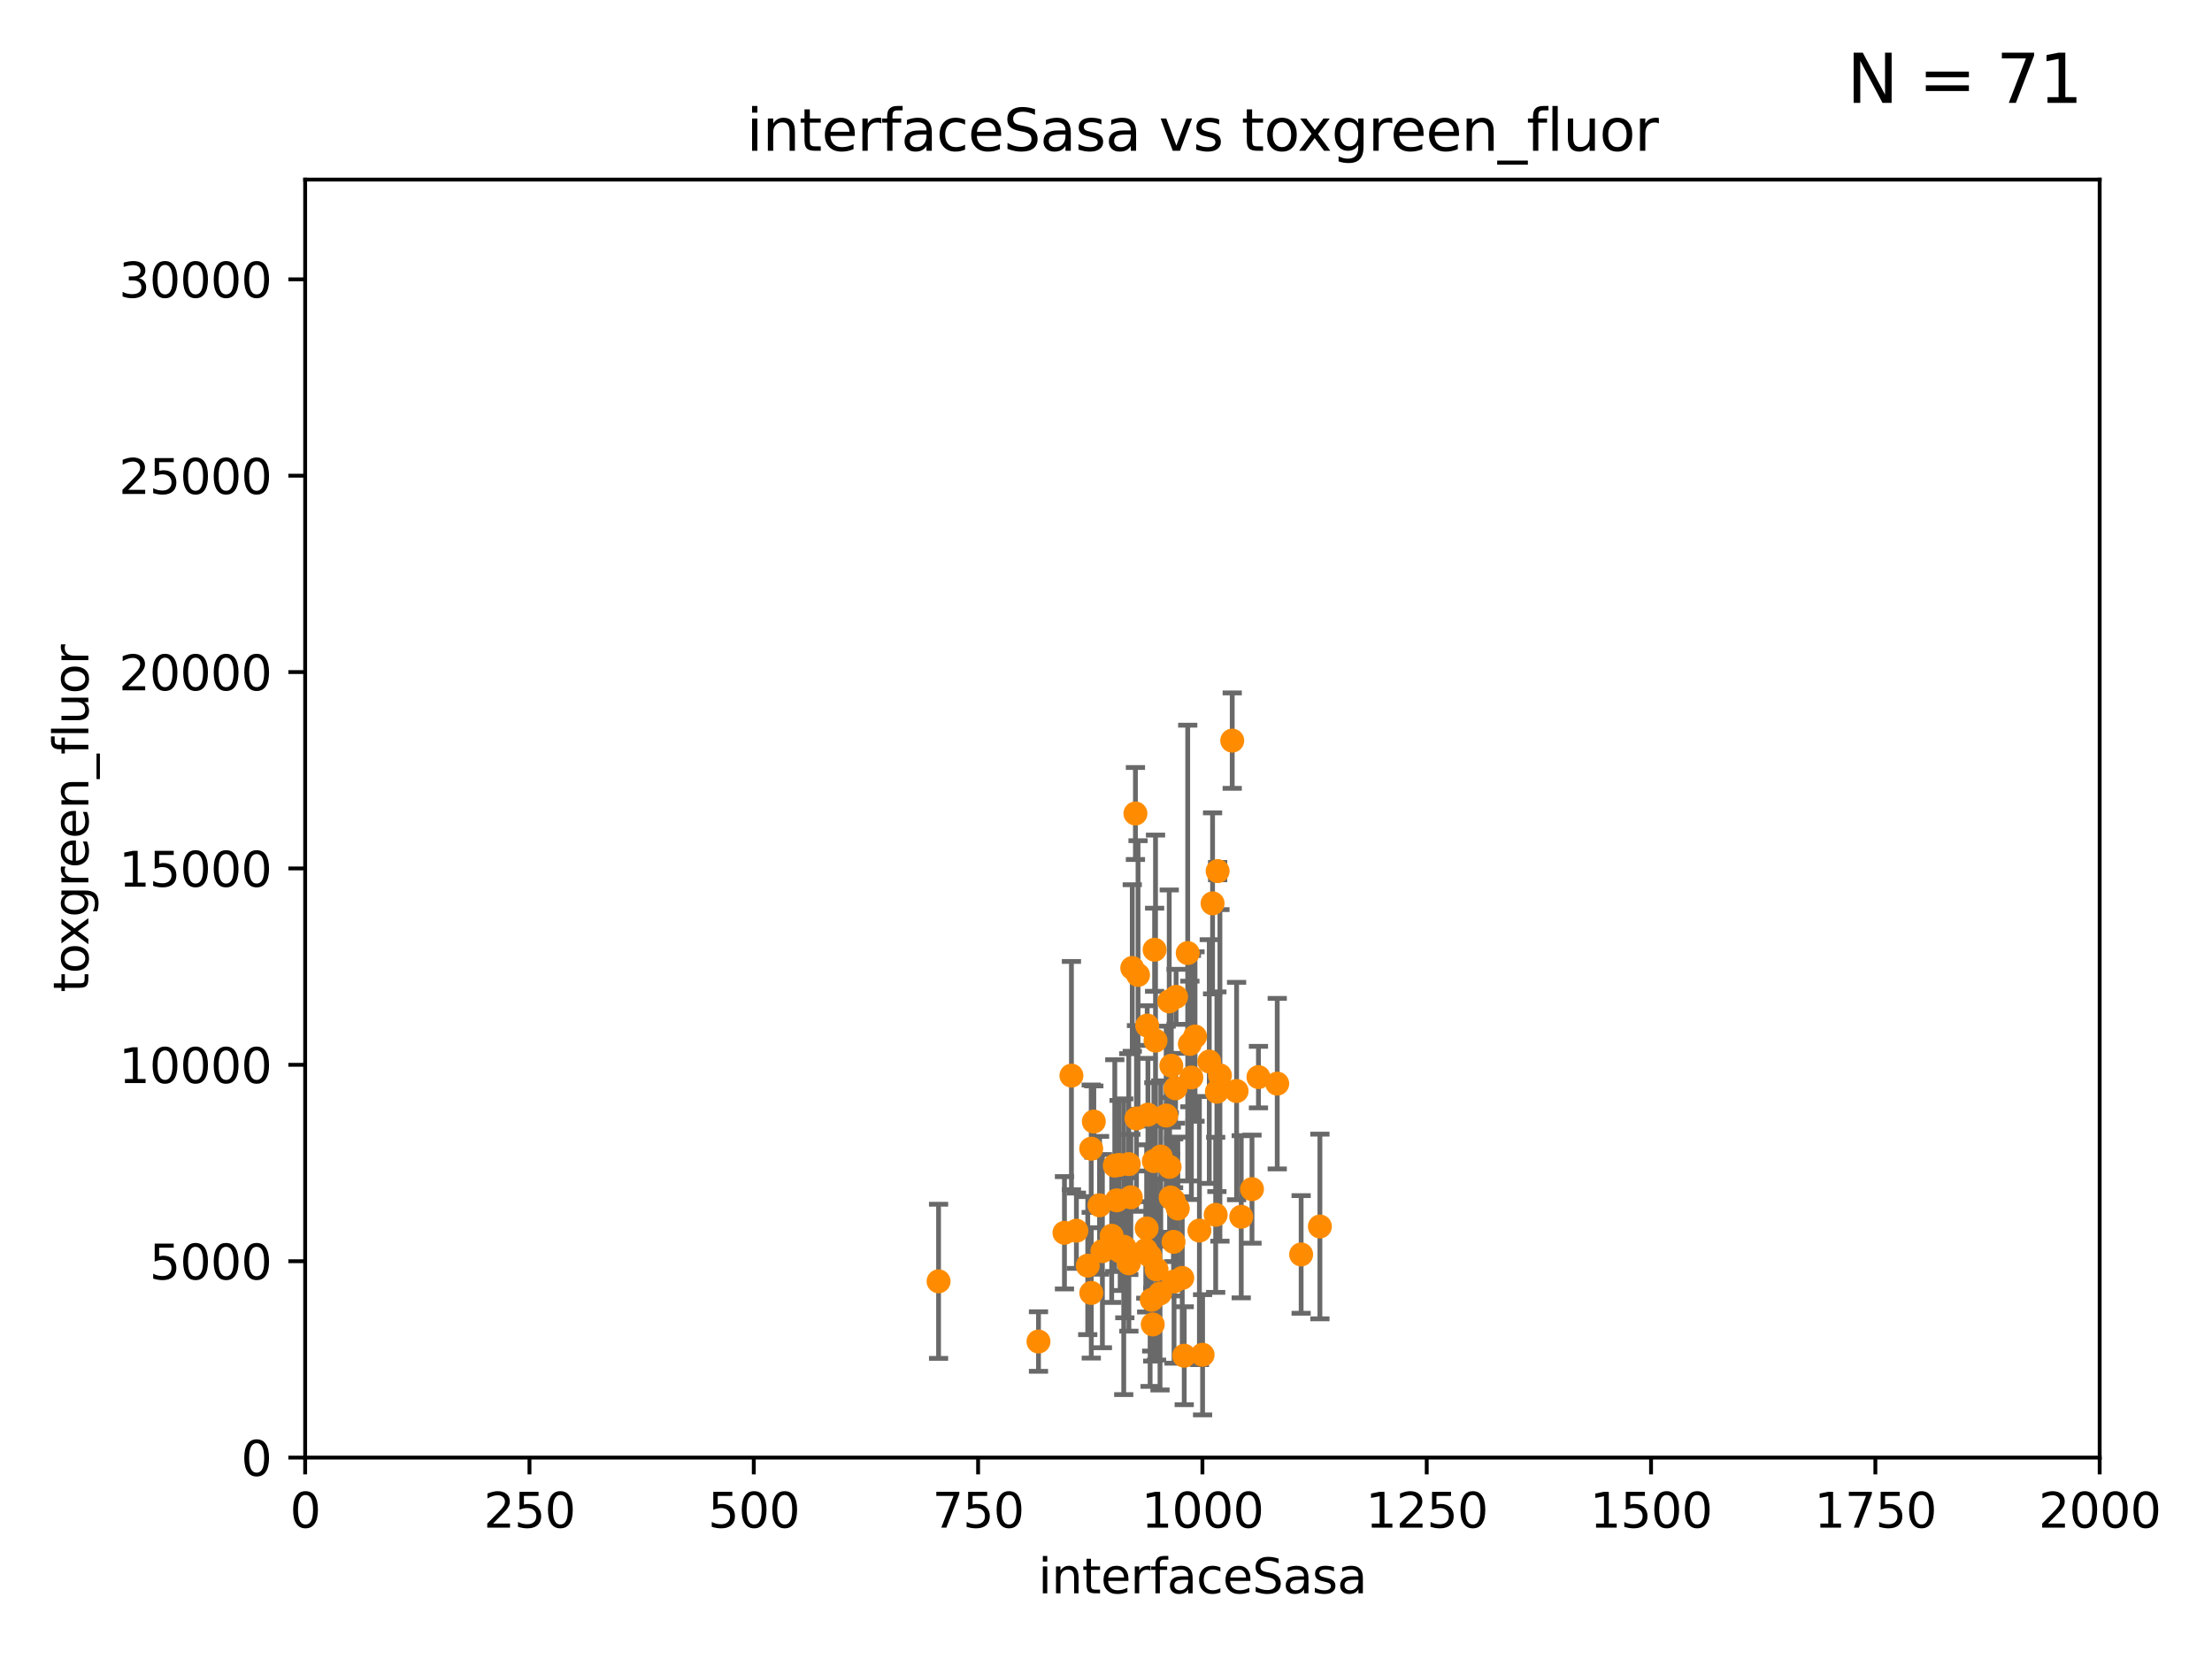 <?xml version="1.0" encoding="utf-8" standalone="no"?>
<!DOCTYPE svg PUBLIC "-//W3C//DTD SVG 1.1//EN"
  "http://www.w3.org/Graphics/SVG/1.1/DTD/svg11.dtd">
<svg xmlns:xlink="http://www.w3.org/1999/xlink" width="460.8pt" height="345.6pt" viewBox="0 0 460.8 345.6" xmlns="http://www.w3.org/2000/svg" version="1.1">
 <defs>
  <style type="text/css">*{stroke-linejoin: round; stroke-linecap: butt}</style>
 </defs>
 <g id="figure_1">
  <g id="patch_1">
   <path d="M 0 345.6 
L 460.8 345.6 
L 460.8 0 
L 0 0 
z
" style="fill: #ffffff"/>
  </g>
  <g id="axes_1">
   <g id="patch_2">
    <path d="M 63.571 303.64 
L 437.4 303.64 
L 437.4 37.411 
L 63.571 37.411 
z
" style="fill: #ffffff"/>
   </g>
   <g id="PathCollection_1">
    <defs>
     <path id="m54e2aa2552" d="M 0 1.118 
C 0.297 1.118 0.581 1 0.791 0.791 
C 1 0.581 1.118 0.297 1.118 0 
C 1.118 -0.297 1 -0.581 0.791 -0.791 
C 0.581 -1 0.297 -1.118 0 -1.118 
C -0.297 -1.118 -0.581 -1 -0.791 -0.791 
C -1 -0.581 -1.118 -0.297 -1.118 0 
C -1.118 0.297 -1 0.581 -0.791 0.791 
C -0.581 1 -0.297 1.118 0 1.118 
z
" style="stroke: #ff8c00"/>
    </defs>
    <g clip-path="url(#p22367415df)">
     <use xlink:href="#m54e2aa2552" x="251.914" y="221.138" style="fill: #ff8c00; stroke: #ff8c00"/>
     <use xlink:href="#m54e2aa2552" x="252.601" y="188.186" style="fill: #ff8c00; stroke: #ff8c00"/>
     <use xlink:href="#m54e2aa2552" x="266.071" y="225.744" style="fill: #ff8c00; stroke: #ff8c00"/>
     <use xlink:href="#m54e2aa2552" x="243.863" y="249.453" style="fill: #ff8c00; stroke: #ff8c00"/>
     <use xlink:href="#m54e2aa2552" x="262.158" y="224.378" style="fill: #ff8c00; stroke: #ff8c00"/>
     <use xlink:href="#m54e2aa2552" x="256.695" y="154.285" style="fill: #ff8c00; stroke: #ff8c00"/>
     <use xlink:href="#m54e2aa2552" x="260.813" y="247.719" style="fill: #ff8c00; stroke: #ff8c00"/>
     <use xlink:href="#m54e2aa2552" x="250.521" y="282.224" style="fill: #ff8c00; stroke: #ff8c00"/>
     <use xlink:href="#m54e2aa2552" x="245.359" y="251.762" style="fill: #ff8c00; stroke: #ff8c00"/>
     <use xlink:href="#m54e2aa2552" x="253.502" y="227.428" style="fill: #ff8c00; stroke: #ff8c00"/>
     <use xlink:href="#m54e2aa2552" x="244.998" y="207.658" style="fill: #ff8c00; stroke: #ff8c00"/>
     <use xlink:href="#m54e2aa2552" x="257.603" y="227.279" style="fill: #ff8c00; stroke: #ff8c00"/>
     <use xlink:href="#m54e2aa2552" x="240.527" y="197.85" style="fill: #ff8c00; stroke: #ff8c00"/>
     <use xlink:href="#m54e2aa2552" x="239.927" y="270.774" style="fill: #ff8c00; stroke: #ff8c00"/>
     <use xlink:href="#m54e2aa2552" x="253.248" y="253.07" style="fill: #ff8c00; stroke: #ff8c00"/>
     <use xlink:href="#m54e2aa2552" x="274.96" y="255.496" style="fill: #ff8c00; stroke: #ff8c00"/>
     <use xlink:href="#m54e2aa2552" x="240.927" y="264.447" style="fill: #ff8c00; stroke: #ff8c00"/>
     <use xlink:href="#m54e2aa2552" x="231.587" y="257.429" style="fill: #ff8c00; stroke: #ff8c00"/>
     <use xlink:href="#m54e2aa2552" x="249.859" y="256.349" style="fill: #ff8c00; stroke: #ff8c00"/>
     <use xlink:href="#m54e2aa2552" x="254.132" y="224.02" style="fill: #ff8c00; stroke: #ff8c00"/>
     <use xlink:href="#m54e2aa2552" x="243.574" y="208.608" style="fill: #ff8c00; stroke: #ff8c00"/>
     <use xlink:href="#m54e2aa2552" x="235.144" y="242.503" style="fill: #ff8c00; stroke: #ff8c00"/>
     <use xlink:href="#m54e2aa2552" x="239.134" y="232.206" style="fill: #ff8c00; stroke: #ff8c00"/>
     <use xlink:href="#m54e2aa2552" x="241.811" y="240.932" style="fill: #ff8c00; stroke: #ff8c00"/>
     <use xlink:href="#m54e2aa2552" x="227.318" y="239.292" style="fill: #ff8c00; stroke: #ff8c00"/>
     <use xlink:href="#m54e2aa2552" x="271.05" y="261.324" style="fill: #ff8c00; stroke: #ff8c00"/>
     <use xlink:href="#m54e2aa2552" x="253.656" y="181.469" style="fill: #ff8c00; stroke: #ff8c00"/>
     <use xlink:href="#m54e2aa2552" x="235.873" y="201.654" style="fill: #ff8c00; stroke: #ff8c00"/>
     <use xlink:href="#m54e2aa2552" x="238.869" y="255.899" style="fill: #ff8c00; stroke: #ff8c00"/>
     <use xlink:href="#m54e2aa2552" x="244.007" y="222.009" style="fill: #ff8c00; stroke: #ff8c00"/>
     <use xlink:href="#m54e2aa2552" x="232.23" y="242.817" style="fill: #ff8c00; stroke: #ff8c00"/>
     <use xlink:href="#m54e2aa2552" x="244.574" y="266.957" style="fill: #ff8c00; stroke: #ff8c00"/>
     <use xlink:href="#m54e2aa2552" x="235.166" y="263.17" style="fill: #ff8c00; stroke: #ff8c00"/>
     <use xlink:href="#m54e2aa2552" x="236.531" y="169.467" style="fill: #ff8c00; stroke: #ff8c00"/>
     <use xlink:href="#m54e2aa2552" x="243.641" y="243.083" style="fill: #ff8c00; stroke: #ff8c00"/>
     <use xlink:href="#m54e2aa2552" x="244.497" y="250.039" style="fill: #ff8c00; stroke: #ff8c00"/>
     <use xlink:href="#m54e2aa2552" x="240.368" y="241.878" style="fill: #ff8c00; stroke: #ff8c00"/>
     <use xlink:href="#m54e2aa2552" x="247.424" y="198.54" style="fill: #ff8c00; stroke: #ff8c00"/>
     <use xlink:href="#m54e2aa2552" x="224.234" y="256.379" style="fill: #ff8c00; stroke: #ff8c00"/>
     <use xlink:href="#m54e2aa2552" x="244.474" y="258.699" style="fill: #ff8c00; stroke: #ff8c00"/>
     <use xlink:href="#m54e2aa2552" x="248.944" y="215.925" style="fill: #ff8c00; stroke: #ff8c00"/>
     <use xlink:href="#m54e2aa2552" x="229.65" y="260.633" style="fill: #ff8c00; stroke: #ff8c00"/>
     <use xlink:href="#m54e2aa2552" x="244.889" y="226.707" style="fill: #ff8c00; stroke: #ff8c00"/>
     <use xlink:href="#m54e2aa2552" x="238.983" y="213.64" style="fill: #ff8c00; stroke: #ff8c00"/>
     <use xlink:href="#m54e2aa2552" x="233.351" y="260.67" style="fill: #ff8c00; stroke: #ff8c00"/>
     <use xlink:href="#m54e2aa2552" x="246.695" y="282.418" style="fill: #ff8c00; stroke: #ff8c00"/>
     <use xlink:href="#m54e2aa2552" x="216.336" y="279.466" style="fill: #ff8c00; stroke: #ff8c00"/>
     <use xlink:href="#m54e2aa2552" x="223.2" y="224.068" style="fill: #ff8c00; stroke: #ff8c00"/>
     <use xlink:href="#m54e2aa2552" x="234.095" y="259.72" style="fill: #ff8c00; stroke: #ff8c00"/>
     <use xlink:href="#m54e2aa2552" x="247.873" y="217.475" style="fill: #ff8c00; stroke: #ff8c00"/>
     <use xlink:href="#m54e2aa2552" x="242.938" y="232.391" style="fill: #ff8c00; stroke: #ff8c00"/>
     <use xlink:href="#m54e2aa2552" x="221.748" y="256.811" style="fill: #ff8c00; stroke: #ff8c00"/>
     <use xlink:href="#m54e2aa2552" x="241.652" y="269.465" style="fill: #ff8c00; stroke: #ff8c00"/>
     <use xlink:href="#m54e2aa2552" x="233.125" y="242.674" style="fill: #ff8c00; stroke: #ff8c00"/>
     <use xlink:href="#m54e2aa2552" x="227.334" y="269.336" style="fill: #ff8c00; stroke: #ff8c00"/>
     <use xlink:href="#m54e2aa2552" x="229.054" y="251.088" style="fill: #ff8c00; stroke: #ff8c00"/>
     <use xlink:href="#m54e2aa2552" x="234.323" y="259.928" style="fill: #ff8c00; stroke: #ff8c00"/>
     <use xlink:href="#m54e2aa2552" x="195.522" y="266.92" style="fill: #ff8c00; stroke: #ff8c00"/>
     <use xlink:href="#m54e2aa2552" x="227.863" y="233.638" style="fill: #ff8c00; stroke: #ff8c00"/>
     <use xlink:href="#m54e2aa2552" x="236.749" y="232.994" style="fill: #ff8c00; stroke: #ff8c00"/>
     <use xlink:href="#m54e2aa2552" x="226.596" y="263.655" style="fill: #ff8c00; stroke: #ff8c00"/>
     <use xlink:href="#m54e2aa2552" x="246.284" y="266.214" style="fill: #ff8c00; stroke: #ff8c00"/>
     <use xlink:href="#m54e2aa2552" x="232.654" y="250.045" style="fill: #ff8c00; stroke: #ff8c00"/>
     <use xlink:href="#m54e2aa2552" x="238.688" y="260.382" style="fill: #ff8c00; stroke: #ff8c00"/>
     <use xlink:href="#m54e2aa2552" x="248.188" y="224.462" style="fill: #ff8c00; stroke: #ff8c00"/>
     <use xlink:href="#m54e2aa2552" x="258.573" y="253.475" style="fill: #ff8c00; stroke: #ff8c00"/>
     <use xlink:href="#m54e2aa2552" x="240.138" y="275.905" style="fill: #ff8c00; stroke: #ff8c00"/>
     <use xlink:href="#m54e2aa2552" x="240.716" y="216.774" style="fill: #ff8c00; stroke: #ff8c00"/>
     <use xlink:href="#m54e2aa2552" x="237.073" y="203.103" style="fill: #ff8c00; stroke: #ff8c00"/>
     <use xlink:href="#m54e2aa2552" x="239.592" y="261.688" style="fill: #ff8c00; stroke: #ff8c00"/>
     <use xlink:href="#m54e2aa2552" x="235.574" y="249.418" style="fill: #ff8c00; stroke: #ff8c00"/>
    </g>
   </g>
   <g id="matplotlib.axis_1">
    <g id="xtick_1">
     <g id="line2d_1">
      <defs>
       <path id="me9d95c1a0a" d="M 0 0 
L 0 3.5 
" style="stroke: #000000; stroke-width: 0.8"/>
      </defs>
      <g>
       <use xlink:href="#me9d95c1a0a" x="63.571" y="303.64" style="stroke: #000000; stroke-width: 0.8"/>
      </g>
     </g>
     <g id="text_1">
      <!-- 0 -->
      <g transform="translate(60.39 318.238)scale(0.1 -0.1)">
       <defs>
        <path id="DejaVuSans-30" d="M 2034 4250 
Q 1547 4250 1301 3770 
Q 1056 3291 1056 2328 
Q 1056 1369 1301 889 
Q 1547 409 2034 409 
Q 2525 409 2770 889 
Q 3016 1369 3016 2328 
Q 3016 3291 2770 3770 
Q 2525 4250 2034 4250 
z
M 2034 4750 
Q 2819 4750 3233 4129 
Q 3647 3509 3647 2328 
Q 3647 1150 3233 529 
Q 2819 -91 2034 -91 
Q 1250 -91 836 529 
Q 422 1150 422 2328 
Q 422 3509 836 4129 
Q 1250 4750 2034 4750 
z
" transform="scale(0.016)"/>
       </defs>
       <use xlink:href="#DejaVuSans-30"/>
      </g>
     </g>
    </g>
    <g id="xtick_2">
     <g id="line2d_2">
      <g>
       <use xlink:href="#me9d95c1a0a" x="110.3" y="303.64" style="stroke: #000000; stroke-width: 0.8"/>
      </g>
     </g>
     <g id="text_2">
      <!-- 250 -->
      <g transform="translate(100.756 318.238)scale(0.1 -0.1)">
       <defs>
        <path id="DejaVuSans-32" d="M 1228 531 
L 3431 531 
L 3431 0 
L 469 0 
L 469 531 
Q 828 903 1448 1529 
Q 2069 2156 2228 2338 
Q 2531 2678 2651 2914 
Q 2772 3150 2772 3378 
Q 2772 3750 2511 3984 
Q 2250 4219 1831 4219 
Q 1534 4219 1204 4116 
Q 875 4013 500 3803 
L 500 4441 
Q 881 4594 1212 4672 
Q 1544 4750 1819 4750 
Q 2544 4750 2975 4387 
Q 3406 4025 3406 3419 
Q 3406 3131 3298 2873 
Q 3191 2616 2906 2266 
Q 2828 2175 2409 1742 
Q 1991 1309 1228 531 
z
" transform="scale(0.016)"/>
        <path id="DejaVuSans-35" d="M 691 4666 
L 3169 4666 
L 3169 4134 
L 1269 4134 
L 1269 2991 
Q 1406 3038 1543 3061 
Q 1681 3084 1819 3084 
Q 2600 3084 3056 2656 
Q 3513 2228 3513 1497 
Q 3513 744 3044 326 
Q 2575 -91 1722 -91 
Q 1428 -91 1123 -41 
Q 819 9 494 109 
L 494 744 
Q 775 591 1075 516 
Q 1375 441 1709 441 
Q 2250 441 2565 725 
Q 2881 1009 2881 1497 
Q 2881 1984 2565 2268 
Q 2250 2553 1709 2553 
Q 1456 2553 1204 2497 
Q 953 2441 691 2322 
L 691 4666 
z
" transform="scale(0.016)"/>
       </defs>
       <use xlink:href="#DejaVuSans-32"/>
       <use xlink:href="#DejaVuSans-35" x="63.623"/>
       <use xlink:href="#DejaVuSans-30" x="127.246"/>
      </g>
     </g>
    </g>
    <g id="xtick_3">
     <g id="line2d_3">
      <g>
       <use xlink:href="#me9d95c1a0a" x="157.028" y="303.64" style="stroke: #000000; stroke-width: 0.8"/>
      </g>
     </g>
     <g id="text_3">
      <!-- 500 -->
      <g transform="translate(147.485 318.238)scale(0.1 -0.1)">
       <use xlink:href="#DejaVuSans-35"/>
       <use xlink:href="#DejaVuSans-30" x="63.623"/>
       <use xlink:href="#DejaVuSans-30" x="127.246"/>
      </g>
     </g>
    </g>
    <g id="xtick_4">
     <g id="line2d_4">
      <g>
       <use xlink:href="#me9d95c1a0a" x="203.757" y="303.64" style="stroke: #000000; stroke-width: 0.8"/>
      </g>
     </g>
     <g id="text_4">
      <!-- 750 -->
      <g transform="translate(194.213 318.238)scale(0.1 -0.1)">
       <defs>
        <path id="DejaVuSans-37" d="M 525 4666 
L 3525 4666 
L 3525 4397 
L 1831 0 
L 1172 0 
L 2766 4134 
L 525 4134 
L 525 4666 
z
" transform="scale(0.016)"/>
       </defs>
       <use xlink:href="#DejaVuSans-37"/>
       <use xlink:href="#DejaVuSans-35" x="63.623"/>
       <use xlink:href="#DejaVuSans-30" x="127.246"/>
      </g>
     </g>
    </g>
    <g id="xtick_5">
     <g id="line2d_5">
      <g>
       <use xlink:href="#me9d95c1a0a" x="250.486" y="303.64" style="stroke: #000000; stroke-width: 0.8"/>
      </g>
     </g>
     <g id="text_5">
      <!-- 1000 -->
      <g transform="translate(237.761 318.238)scale(0.1 -0.1)">
       <defs>
        <path id="DejaVuSans-31" d="M 794 531 
L 1825 531 
L 1825 4091 
L 703 3866 
L 703 4441 
L 1819 4666 
L 2450 4666 
L 2450 531 
L 3481 531 
L 3481 0 
L 794 0 
L 794 531 
z
" transform="scale(0.016)"/>
       </defs>
       <use xlink:href="#DejaVuSans-31"/>
       <use xlink:href="#DejaVuSans-30" x="63.623"/>
       <use xlink:href="#DejaVuSans-30" x="127.246"/>
       <use xlink:href="#DejaVuSans-30" x="190.869"/>
      </g>
     </g>
    </g>
    <g id="xtick_6">
     <g id="line2d_6">
      <g>
       <use xlink:href="#me9d95c1a0a" x="297.214" y="303.64" style="stroke: #000000; stroke-width: 0.8"/>
      </g>
     </g>
     <g id="text_6">
      <!-- 1250 -->
      <g transform="translate(284.489 318.238)scale(0.1 -0.1)">
       <use xlink:href="#DejaVuSans-31"/>
       <use xlink:href="#DejaVuSans-32" x="63.623"/>
       <use xlink:href="#DejaVuSans-35" x="127.246"/>
       <use xlink:href="#DejaVuSans-30" x="190.869"/>
      </g>
     </g>
    </g>
    <g id="xtick_7">
     <g id="line2d_7">
      <g>
       <use xlink:href="#me9d95c1a0a" x="343.943" y="303.64" style="stroke: #000000; stroke-width: 0.8"/>
      </g>
     </g>
     <g id="text_7">
      <!-- 1500 -->
      <g transform="translate(331.218 318.238)scale(0.1 -0.1)">
       <use xlink:href="#DejaVuSans-31"/>
       <use xlink:href="#DejaVuSans-35" x="63.623"/>
       <use xlink:href="#DejaVuSans-30" x="127.246"/>
       <use xlink:href="#DejaVuSans-30" x="190.869"/>
      </g>
     </g>
    </g>
    <g id="xtick_8">
     <g id="line2d_8">
      <g>
       <use xlink:href="#me9d95c1a0a" x="390.671" y="303.64" style="stroke: #000000; stroke-width: 0.8"/>
      </g>
     </g>
     <g id="text_8">
      <!-- 1750 -->
      <g transform="translate(377.946 318.238)scale(0.1 -0.1)">
       <use xlink:href="#DejaVuSans-31"/>
       <use xlink:href="#DejaVuSans-37" x="63.623"/>
       <use xlink:href="#DejaVuSans-35" x="127.246"/>
       <use xlink:href="#DejaVuSans-30" x="190.869"/>
      </g>
     </g>
    </g>
    <g id="xtick_9">
     <g id="line2d_9">
      <g>
       <use xlink:href="#me9d95c1a0a" x="437.4" y="303.64" style="stroke: #000000; stroke-width: 0.8"/>
      </g>
     </g>
     <g id="text_9">
      <!-- 2000 -->
      <g transform="translate(424.675 318.238)scale(0.1 -0.1)">
       <use xlink:href="#DejaVuSans-32"/>
       <use xlink:href="#DejaVuSans-30" x="63.623"/>
       <use xlink:href="#DejaVuSans-30" x="127.246"/>
       <use xlink:href="#DejaVuSans-30" x="190.869"/>
      </g>
     </g>
    </g>
    <g id="text_10">
     <!-- interfaceSasa -->
     <g transform="translate(216.279 331.917)scale(0.1 -0.1)">
      <defs>
       <path id="DejaVuSans-69" d="M 603 3500 
L 1178 3500 
L 1178 0 
L 603 0 
L 603 3500 
z
M 603 4863 
L 1178 4863 
L 1178 4134 
L 603 4134 
L 603 4863 
z
" transform="scale(0.016)"/>
       <path id="DejaVuSans-6e" d="M 3513 2113 
L 3513 0 
L 2938 0 
L 2938 2094 
Q 2938 2591 2744 2837 
Q 2550 3084 2163 3084 
Q 1697 3084 1428 2787 
Q 1159 2491 1159 1978 
L 1159 0 
L 581 0 
L 581 3500 
L 1159 3500 
L 1159 2956 
Q 1366 3272 1645 3428 
Q 1925 3584 2291 3584 
Q 2894 3584 3203 3211 
Q 3513 2838 3513 2113 
z
" transform="scale(0.016)"/>
       <path id="DejaVuSans-74" d="M 1172 4494 
L 1172 3500 
L 2356 3500 
L 2356 3053 
L 1172 3053 
L 1172 1153 
Q 1172 725 1289 603 
Q 1406 481 1766 481 
L 2356 481 
L 2356 0 
L 1766 0 
Q 1100 0 847 248 
Q 594 497 594 1153 
L 594 3053 
L 172 3053 
L 172 3500 
L 594 3500 
L 594 4494 
L 1172 4494 
z
" transform="scale(0.016)"/>
       <path id="DejaVuSans-65" d="M 3597 1894 
L 3597 1613 
L 953 1613 
Q 991 1019 1311 708 
Q 1631 397 2203 397 
Q 2534 397 2845 478 
Q 3156 559 3463 722 
L 3463 178 
Q 3153 47 2828 -22 
Q 2503 -91 2169 -91 
Q 1331 -91 842 396 
Q 353 884 353 1716 
Q 353 2575 817 3079 
Q 1281 3584 2069 3584 
Q 2775 3584 3186 3129 
Q 3597 2675 3597 1894 
z
M 3022 2063 
Q 3016 2534 2758 2815 
Q 2500 3097 2075 3097 
Q 1594 3097 1305 2825 
Q 1016 2553 972 2059 
L 3022 2063 
z
" transform="scale(0.016)"/>
       <path id="DejaVuSans-72" d="M 2631 2963 
Q 2534 3019 2420 3045 
Q 2306 3072 2169 3072 
Q 1681 3072 1420 2755 
Q 1159 2438 1159 1844 
L 1159 0 
L 581 0 
L 581 3500 
L 1159 3500 
L 1159 2956 
Q 1341 3275 1631 3429 
Q 1922 3584 2338 3584 
Q 2397 3584 2469 3576 
Q 2541 3569 2628 3553 
L 2631 2963 
z
" transform="scale(0.016)"/>
       <path id="DejaVuSans-66" d="M 2375 4863 
L 2375 4384 
L 1825 4384 
Q 1516 4384 1395 4259 
Q 1275 4134 1275 3809 
L 1275 3500 
L 2222 3500 
L 2222 3053 
L 1275 3053 
L 1275 0 
L 697 0 
L 697 3053 
L 147 3053 
L 147 3500 
L 697 3500 
L 697 3744 
Q 697 4328 969 4595 
Q 1241 4863 1831 4863 
L 2375 4863 
z
" transform="scale(0.016)"/>
       <path id="DejaVuSans-61" d="M 2194 1759 
Q 1497 1759 1228 1600 
Q 959 1441 959 1056 
Q 959 750 1161 570 
Q 1363 391 1709 391 
Q 2188 391 2477 730 
Q 2766 1069 2766 1631 
L 2766 1759 
L 2194 1759 
z
M 3341 1997 
L 3341 0 
L 2766 0 
L 2766 531 
Q 2569 213 2275 61 
Q 1981 -91 1556 -91 
Q 1019 -91 701 211 
Q 384 513 384 1019 
Q 384 1609 779 1909 
Q 1175 2209 1959 2209 
L 2766 2209 
L 2766 2266 
Q 2766 2663 2505 2880 
Q 2244 3097 1772 3097 
Q 1472 3097 1187 3025 
Q 903 2953 641 2809 
L 641 3341 
Q 956 3463 1253 3523 
Q 1550 3584 1831 3584 
Q 2591 3584 2966 3190 
Q 3341 2797 3341 1997 
z
" transform="scale(0.016)"/>
       <path id="DejaVuSans-63" d="M 3122 3366 
L 3122 2828 
Q 2878 2963 2633 3030 
Q 2388 3097 2138 3097 
Q 1578 3097 1268 2742 
Q 959 2388 959 1747 
Q 959 1106 1268 751 
Q 1578 397 2138 397 
Q 2388 397 2633 464 
Q 2878 531 3122 666 
L 3122 134 
Q 2881 22 2623 -34 
Q 2366 -91 2075 -91 
Q 1284 -91 818 406 
Q 353 903 353 1747 
Q 353 2603 823 3093 
Q 1294 3584 2113 3584 
Q 2378 3584 2631 3529 
Q 2884 3475 3122 3366 
z
" transform="scale(0.016)"/>
       <path id="DejaVuSans-53" d="M 3425 4513 
L 3425 3897 
Q 3066 4069 2747 4153 
Q 2428 4238 2131 4238 
Q 1616 4238 1336 4038 
Q 1056 3838 1056 3469 
Q 1056 3159 1242 3001 
Q 1428 2844 1947 2747 
L 2328 2669 
Q 3034 2534 3370 2195 
Q 3706 1856 3706 1288 
Q 3706 609 3251 259 
Q 2797 -91 1919 -91 
Q 1588 -91 1214 -16 
Q 841 59 441 206 
L 441 856 
Q 825 641 1194 531 
Q 1563 422 1919 422 
Q 2459 422 2753 634 
Q 3047 847 3047 1241 
Q 3047 1584 2836 1778 
Q 2625 1972 2144 2069 
L 1759 2144 
Q 1053 2284 737 2584 
Q 422 2884 422 3419 
Q 422 4038 858 4394 
Q 1294 4750 2059 4750 
Q 2388 4750 2728 4690 
Q 3069 4631 3425 4513 
z
" transform="scale(0.016)"/>
       <path id="DejaVuSans-73" d="M 2834 3397 
L 2834 2853 
Q 2591 2978 2328 3040 
Q 2066 3103 1784 3103 
Q 1356 3103 1142 2972 
Q 928 2841 928 2578 
Q 928 2378 1081 2264 
Q 1234 2150 1697 2047 
L 1894 2003 
Q 2506 1872 2764 1633 
Q 3022 1394 3022 966 
Q 3022 478 2636 193 
Q 2250 -91 1575 -91 
Q 1294 -91 989 -36 
Q 684 19 347 128 
L 347 722 
Q 666 556 975 473 
Q 1284 391 1588 391 
Q 1994 391 2212 530 
Q 2431 669 2431 922 
Q 2431 1156 2273 1281 
Q 2116 1406 1581 1522 
L 1381 1569 
Q 847 1681 609 1914 
Q 372 2147 372 2553 
Q 372 3047 722 3315 
Q 1072 3584 1716 3584 
Q 2034 3584 2315 3537 
Q 2597 3491 2834 3397 
z
" transform="scale(0.016)"/>
      </defs>
      <use xlink:href="#DejaVuSans-69"/>
      <use xlink:href="#DejaVuSans-6e" x="27.783"/>
      <use xlink:href="#DejaVuSans-74" x="91.162"/>
      <use xlink:href="#DejaVuSans-65" x="130.371"/>
      <use xlink:href="#DejaVuSans-72" x="191.895"/>
      <use xlink:href="#DejaVuSans-66" x="233.008"/>
      <use xlink:href="#DejaVuSans-61" x="268.213"/>
      <use xlink:href="#DejaVuSans-63" x="329.492"/>
      <use xlink:href="#DejaVuSans-65" x="384.473"/>
      <use xlink:href="#DejaVuSans-53" x="445.996"/>
      <use xlink:href="#DejaVuSans-61" x="509.473"/>
      <use xlink:href="#DejaVuSans-73" x="570.752"/>
      <use xlink:href="#DejaVuSans-61" x="622.852"/>
     </g>
    </g>
   </g>
   <g id="matplotlib.axis_2">
    <g id="ytick_1">
     <g id="line2d_10">
      <defs>
       <path id="m1d08e0c458" d="M 0 0 
L -3.5 0 
" style="stroke: #000000; stroke-width: 0.8"/>
      </defs>
      <g>
       <use xlink:href="#m1d08e0c458" x="63.571" y="303.64" style="stroke: #000000; stroke-width: 0.8"/>
      </g>
     </g>
     <g id="text_11">
      <!-- 0 -->
      <g transform="translate(50.209 307.439)scale(0.1 -0.1)">
       <use xlink:href="#DejaVuSans-30"/>
      </g>
     </g>
    </g>
    <g id="ytick_2">
     <g id="line2d_11">
      <g>
       <use xlink:href="#m1d08e0c458" x="63.571" y="262.731" style="stroke: #000000; stroke-width: 0.8"/>
      </g>
     </g>
     <g id="text_12">
      <!-- 5000 -->
      <g transform="translate(31.121 266.53)scale(0.1 -0.1)">
       <use xlink:href="#DejaVuSans-35"/>
       <use xlink:href="#DejaVuSans-30" x="63.623"/>
       <use xlink:href="#DejaVuSans-30" x="127.246"/>
       <use xlink:href="#DejaVuSans-30" x="190.869"/>
      </g>
     </g>
    </g>
    <g id="ytick_3">
     <g id="line2d_12">
      <g>
       <use xlink:href="#m1d08e0c458" x="63.571" y="221.822" style="stroke: #000000; stroke-width: 0.8"/>
      </g>
     </g>
     <g id="text_13">
      <!-- 10000 -->
      <g transform="translate(24.759 225.621)scale(0.1 -0.1)">
       <use xlink:href="#DejaVuSans-31"/>
       <use xlink:href="#DejaVuSans-30" x="63.623"/>
       <use xlink:href="#DejaVuSans-30" x="127.246"/>
       <use xlink:href="#DejaVuSans-30" x="190.869"/>
       <use xlink:href="#DejaVuSans-30" x="254.492"/>
      </g>
     </g>
    </g>
    <g id="ytick_4">
     <g id="line2d_13">
      <g>
       <use xlink:href="#m1d08e0c458" x="63.571" y="180.913" style="stroke: #000000; stroke-width: 0.8"/>
      </g>
     </g>
     <g id="text_14">
      <!-- 15000 -->
      <g transform="translate(24.759 184.712)scale(0.1 -0.1)">
       <use xlink:href="#DejaVuSans-31"/>
       <use xlink:href="#DejaVuSans-35" x="63.623"/>
       <use xlink:href="#DejaVuSans-30" x="127.246"/>
       <use xlink:href="#DejaVuSans-30" x="190.869"/>
       <use xlink:href="#DejaVuSans-30" x="254.492"/>
      </g>
     </g>
    </g>
    <g id="ytick_5">
     <g id="line2d_14">
      <g>
       <use xlink:href="#m1d08e0c458" x="63.571" y="140.004" style="stroke: #000000; stroke-width: 0.8"/>
      </g>
     </g>
     <g id="text_15">
      <!-- 20000 -->
      <g transform="translate(24.759 143.803)scale(0.1 -0.1)">
       <use xlink:href="#DejaVuSans-32"/>
       <use xlink:href="#DejaVuSans-30" x="63.623"/>
       <use xlink:href="#DejaVuSans-30" x="127.246"/>
       <use xlink:href="#DejaVuSans-30" x="190.869"/>
       <use xlink:href="#DejaVuSans-30" x="254.492"/>
      </g>
     </g>
    </g>
    <g id="ytick_6">
     <g id="line2d_15">
      <g>
       <use xlink:href="#m1d08e0c458" x="63.571" y="99.095" style="stroke: #000000; stroke-width: 0.8"/>
      </g>
     </g>
     <g id="text_16">
      <!-- 25000 -->
      <g transform="translate(24.759 102.894)scale(0.1 -0.1)">
       <use xlink:href="#DejaVuSans-32"/>
       <use xlink:href="#DejaVuSans-35" x="63.623"/>
       <use xlink:href="#DejaVuSans-30" x="127.246"/>
       <use xlink:href="#DejaVuSans-30" x="190.869"/>
       <use xlink:href="#DejaVuSans-30" x="254.492"/>
      </g>
     </g>
    </g>
    <g id="ytick_7">
     <g id="line2d_16">
      <g>
       <use xlink:href="#m1d08e0c458" x="63.571" y="58.186" style="stroke: #000000; stroke-width: 0.8"/>
      </g>
     </g>
     <g id="text_17">
      <!-- 30000 -->
      <g transform="translate(24.759 61.985)scale(0.1 -0.1)">
       <defs>
        <path id="DejaVuSans-33" d="M 2597 2516 
Q 3050 2419 3304 2112 
Q 3559 1806 3559 1356 
Q 3559 666 3084 287 
Q 2609 -91 1734 -91 
Q 1441 -91 1130 -33 
Q 819 25 488 141 
L 488 750 
Q 750 597 1062 519 
Q 1375 441 1716 441 
Q 2309 441 2620 675 
Q 2931 909 2931 1356 
Q 2931 1769 2642 2001 
Q 2353 2234 1838 2234 
L 1294 2234 
L 1294 2753 
L 1863 2753 
Q 2328 2753 2575 2939 
Q 2822 3125 2822 3475 
Q 2822 3834 2567 4026 
Q 2313 4219 1838 4219 
Q 1578 4219 1281 4162 
Q 984 4106 628 3988 
L 628 4550 
Q 988 4650 1302 4700 
Q 1616 4750 1894 4750 
Q 2613 4750 3031 4423 
Q 3450 4097 3450 3541 
Q 3450 3153 3228 2886 
Q 3006 2619 2597 2516 
z
" transform="scale(0.016)"/>
       </defs>
       <use xlink:href="#DejaVuSans-33"/>
       <use xlink:href="#DejaVuSans-30" x="63.623"/>
       <use xlink:href="#DejaVuSans-30" x="127.246"/>
       <use xlink:href="#DejaVuSans-30" x="190.869"/>
       <use xlink:href="#DejaVuSans-30" x="254.492"/>
      </g>
     </g>
    </g>
    <g id="text_18">
     <!-- toxgreen_fluor -->
     <g transform="translate(18.401 206.72)rotate(-90)scale(0.1 -0.1)">
      <defs>
       <path id="DejaVuSans-6f" d="M 1959 3097 
Q 1497 3097 1228 2736 
Q 959 2375 959 1747 
Q 959 1119 1226 758 
Q 1494 397 1959 397 
Q 2419 397 2687 759 
Q 2956 1122 2956 1747 
Q 2956 2369 2687 2733 
Q 2419 3097 1959 3097 
z
M 1959 3584 
Q 2709 3584 3137 3096 
Q 3566 2609 3566 1747 
Q 3566 888 3137 398 
Q 2709 -91 1959 -91 
Q 1206 -91 779 398 
Q 353 888 353 1747 
Q 353 2609 779 3096 
Q 1206 3584 1959 3584 
z
" transform="scale(0.016)"/>
       <path id="DejaVuSans-78" d="M 3513 3500 
L 2247 1797 
L 3578 0 
L 2900 0 
L 1881 1375 
L 863 0 
L 184 0 
L 1544 1831 
L 300 3500 
L 978 3500 
L 1906 2253 
L 2834 3500 
L 3513 3500 
z
" transform="scale(0.016)"/>
       <path id="DejaVuSans-67" d="M 2906 1791 
Q 2906 2416 2648 2759 
Q 2391 3103 1925 3103 
Q 1463 3103 1205 2759 
Q 947 2416 947 1791 
Q 947 1169 1205 825 
Q 1463 481 1925 481 
Q 2391 481 2648 825 
Q 2906 1169 2906 1791 
z
M 3481 434 
Q 3481 -459 3084 -895 
Q 2688 -1331 1869 -1331 
Q 1566 -1331 1297 -1286 
Q 1028 -1241 775 -1147 
L 775 -588 
Q 1028 -725 1275 -790 
Q 1522 -856 1778 -856 
Q 2344 -856 2625 -561 
Q 2906 -266 2906 331 
L 2906 616 
Q 2728 306 2450 153 
Q 2172 0 1784 0 
Q 1141 0 747 490 
Q 353 981 353 1791 
Q 353 2603 747 3093 
Q 1141 3584 1784 3584 
Q 2172 3584 2450 3431 
Q 2728 3278 2906 2969 
L 2906 3500 
L 3481 3500 
L 3481 434 
z
" transform="scale(0.016)"/>
       <path id="DejaVuSans-5f" d="M 3263 -1063 
L 3263 -1509 
L -63 -1509 
L -63 -1063 
L 3263 -1063 
z
" transform="scale(0.016)"/>
       <path id="DejaVuSans-6c" d="M 603 4863 
L 1178 4863 
L 1178 0 
L 603 0 
L 603 4863 
z
" transform="scale(0.016)"/>
       <path id="DejaVuSans-75" d="M 544 1381 
L 544 3500 
L 1119 3500 
L 1119 1403 
Q 1119 906 1312 657 
Q 1506 409 1894 409 
Q 2359 409 2629 706 
Q 2900 1003 2900 1516 
L 2900 3500 
L 3475 3500 
L 3475 0 
L 2900 0 
L 2900 538 
Q 2691 219 2414 64 
Q 2138 -91 1772 -91 
Q 1169 -91 856 284 
Q 544 659 544 1381 
z
M 1991 3584 
L 1991 3584 
z
" transform="scale(0.016)"/>
      </defs>
      <use xlink:href="#DejaVuSans-74"/>
      <use xlink:href="#DejaVuSans-6f" x="39.209"/>
      <use xlink:href="#DejaVuSans-78" x="97.266"/>
      <use xlink:href="#DejaVuSans-67" x="156.445"/>
      <use xlink:href="#DejaVuSans-72" x="219.922"/>
      <use xlink:href="#DejaVuSans-65" x="258.785"/>
      <use xlink:href="#DejaVuSans-65" x="320.309"/>
      <use xlink:href="#DejaVuSans-6e" x="381.832"/>
      <use xlink:href="#DejaVuSans-5f" x="445.211"/>
      <use xlink:href="#DejaVuSans-66" x="495.211"/>
      <use xlink:href="#DejaVuSans-6c" x="530.416"/>
      <use xlink:href="#DejaVuSans-75" x="558.199"/>
      <use xlink:href="#DejaVuSans-6f" x="621.578"/>
      <use xlink:href="#DejaVuSans-72" x="682.76"/>
     </g>
    </g>
   </g>
   <g id="LineCollection_1">
    <path d="M 251.914 246.523 
L 251.914 195.753 
" clip-path="url(#p22367415df)" style="fill: none; stroke: #696969"/>
    <path d="M 252.601 207.04 
L 252.601 169.332 
" clip-path="url(#p22367415df)" style="fill: none; stroke: #696969"/>
    <path d="M 266.071 243.505 
L 266.071 207.984 
" clip-path="url(#p22367415df)" style="fill: none; stroke: #696969"/>
    <path d="M 243.863 258.55 
L 243.863 240.356 
" clip-path="url(#p22367415df)" style="fill: none; stroke: #696969"/>
    <path d="M 262.158 230.788 
L 262.158 217.969 
" clip-path="url(#p22367415df)" style="fill: none; stroke: #696969"/>
    <path d="M 256.695 164.223 
L 256.695 144.346 
" clip-path="url(#p22367415df)" style="fill: none; stroke: #696969"/>
    <path d="M 260.813 258.975 
L 260.813 236.462 
" clip-path="url(#p22367415df)" style="fill: none; stroke: #696969"/>
    <path d="M 250.521 294.744 
L 250.521 269.703 
" clip-path="url(#p22367415df)" style="fill: none; stroke: #696969"/>
    <path d="M 245.359 266.639 
L 245.359 236.884 
" clip-path="url(#p22367415df)" style="fill: none; stroke: #696969"/>
    <path d="M 253.502 248.223 
L 253.502 206.633 
" clip-path="url(#p22367415df)" style="fill: none; stroke: #696969"/>
    <path d="M 244.998 213.39 
L 244.998 201.927 
" clip-path="url(#p22367415df)" style="fill: none; stroke: #696969"/>
    <path d="M 257.603 249.924 
L 257.603 204.634 
" clip-path="url(#p22367415df)" style="fill: none; stroke: #696969"/>
    <path d="M 240.527 206.505 
L 240.527 189.194 
" clip-path="url(#p22367415df)" style="fill: none; stroke: #696969"/>
    <path d="M 239.927 281.453 
L 239.927 260.096 
" clip-path="url(#p22367415df)" style="fill: none; stroke: #696969"/>
    <path d="M 253.248 269.22 
L 253.248 236.919 
" clip-path="url(#p22367415df)" style="fill: none; stroke: #696969"/>
    <path d="M 274.96 274.733 
L 274.96 236.259 
" clip-path="url(#p22367415df)" style="fill: none; stroke: #696969"/>
    <path d="M 240.927 283.319 
L 240.927 245.575 
" clip-path="url(#p22367415df)" style="fill: none; stroke: #696969"/>
    <path d="M 231.587 271.318 
L 231.587 243.54 
" clip-path="url(#p22367415df)" style="fill: none; stroke: #696969"/>
    <path d="M 249.859 284.277 
L 249.859 228.421 
" clip-path="url(#p22367415df)" style="fill: none; stroke: #696969"/>
    <path d="M 254.132 258.556 
L 254.132 189.484 
" clip-path="url(#p22367415df)" style="fill: none; stroke: #696969"/>
    <path d="M 243.574 231.823 
L 243.574 185.392 
" clip-path="url(#p22367415df)" style="fill: none; stroke: #696969"/>
    <path d="M 235.144 265.507 
L 235.144 219.5 
" clip-path="url(#p22367415df)" style="fill: none; stroke: #696969"/>
    <path d="M 239.134 243.937 
L 239.134 220.474 
" clip-path="url(#p22367415df)" style="fill: none; stroke: #696969"/>
    <path d="M 241.811 256.709 
L 241.811 225.156 
" clip-path="url(#p22367415df)" style="fill: none; stroke: #696969"/>
    <path d="M 227.318 252.558 
L 227.318 226.025 
" clip-path="url(#p22367415df)" style="fill: none; stroke: #696969"/>
    <path d="M 271.05 273.574 
L 271.05 249.073 
" clip-path="url(#p22367415df)" style="fill: none; stroke: #696969"/>
    <path d="M 253.656 183.276 
L 253.656 179.662 
" clip-path="url(#p22367415df)" style="fill: none; stroke: #696969"/>
    <path d="M 235.873 219.003 
L 235.873 184.305 
" clip-path="url(#p22367415df)" style="fill: none; stroke: #696969"/>
    <path d="M 238.869 273.311 
L 238.869 238.486 
" clip-path="url(#p22367415df)" style="fill: none; stroke: #696969"/>
    <path d="M 244.007 234.801 
L 244.007 209.216 
" clip-path="url(#p22367415df)" style="fill: none; stroke: #696969"/>
    <path d="M 232.23 264.872 
L 232.23 220.762 
" clip-path="url(#p22367415df)" style="fill: none; stroke: #696969"/>
    <path d="M 244.574 283.975 
L 244.574 249.939 
" clip-path="url(#p22367415df)" style="fill: none; stroke: #696969"/>
    <path d="M 235.166 277.296 
L 235.166 249.044 
" clip-path="url(#p22367415df)" style="fill: none; stroke: #696969"/>
    <path d="M 236.531 179.05 
L 236.531 159.885 
" clip-path="url(#p22367415df)" style="fill: none; stroke: #696969"/>
    <path d="M 243.641 257.532 
L 243.641 228.634 
" clip-path="url(#p22367415df)" style="fill: none; stroke: #696969"/>
    <path d="M 244.497 262.813 
L 244.497 237.266 
" clip-path="url(#p22367415df)" style="fill: none; stroke: #696969"/>
    <path d="M 240.368 258.203 
L 240.368 225.553 
" clip-path="url(#p22367415df)" style="fill: none; stroke: #696969"/>
    <path d="M 247.424 246.011 
L 247.424 151.069 
" clip-path="url(#p22367415df)" style="fill: none; stroke: #696969"/>
    <path d="M 224.234 264.223 
L 224.234 248.535 
" clip-path="url(#p22367415df)" style="fill: none; stroke: #696969"/>
    <path d="M 244.474 269.977 
L 244.474 247.421 
" clip-path="url(#p22367415df)" style="fill: none; stroke: #696969"/>
    <path d="M 248.944 233.57 
L 248.944 198.28 
" clip-path="url(#p22367415df)" style="fill: none; stroke: #696969"/>
    <path d="M 229.65 280.757 
L 229.65 240.51 
" clip-path="url(#p22367415df)" style="fill: none; stroke: #696969"/>
    <path d="M 244.889 233.982 
L 244.889 219.432 
" clip-path="url(#p22367415df)" style="fill: none; stroke: #696969"/>
    <path d="M 238.983 217.767 
L 238.983 209.513 
" clip-path="url(#p22367415df)" style="fill: none; stroke: #696969"/>
    <path d="M 233.351 268.828 
L 233.351 252.512 
" clip-path="url(#p22367415df)" style="fill: none; stroke: #696969"/>
    <path d="M 246.695 292.617 
L 246.695 272.22 
" clip-path="url(#p22367415df)" style="fill: none; stroke: #696969"/>
    <path d="M 216.336 285.664 
L 216.336 273.267 
" clip-path="url(#p22367415df)" style="fill: none; stroke: #696969"/>
    <path d="M 223.2 247.849 
L 223.2 200.286 
" clip-path="url(#p22367415df)" style="fill: none; stroke: #696969"/>
    <path d="M 234.095 290.523 
L 234.095 228.918 
" clip-path="url(#p22367415df)" style="fill: none; stroke: #696969"/>
    <path d="M 247.873 230.559 
L 247.873 204.392 
" clip-path="url(#p22367415df)" style="fill: none; stroke: #696969"/>
    <path d="M 242.938 251.016 
L 242.938 213.766 
" clip-path="url(#p22367415df)" style="fill: none; stroke: #696969"/>
    <path d="M 221.748 268.511 
L 221.748 245.11 
" clip-path="url(#p22367415df)" style="fill: none; stroke: #696969"/>
    <path d="M 241.652 289.556 
L 241.652 249.374 
" clip-path="url(#p22367415df)" style="fill: none; stroke: #696969"/>
    <path d="M 233.125 256.107 
L 233.125 229.241 
" clip-path="url(#p22367415df)" style="fill: none; stroke: #696969"/>
    <path d="M 227.334 282.917 
L 227.334 255.755 
" clip-path="url(#p22367415df)" style="fill: none; stroke: #696969"/>
    <path d="M 229.054 265.442 
L 229.054 236.733 
" clip-path="url(#p22367415df)" style="fill: none; stroke: #696969"/>
    <path d="M 234.323 274.52 
L 234.323 245.335 
" clip-path="url(#p22367415df)" style="fill: none; stroke: #696969"/>
    <path d="M 195.522 282.975 
L 195.522 250.865 
" clip-path="url(#p22367415df)" style="fill: none; stroke: #696969"/>
    <path d="M 227.863 241.063 
L 227.863 226.213 
" clip-path="url(#p22367415df)" style="fill: none; stroke: #696969"/>
    <path d="M 236.749 252.336 
L 236.749 213.651 
" clip-path="url(#p22367415df)" style="fill: none; stroke: #696969"/>
    <path d="M 226.596 278.029 
L 226.596 249.281 
" clip-path="url(#p22367415df)" style="fill: none; stroke: #696969"/>
    <path d="M 246.284 283.131 
L 246.284 249.297 
" clip-path="url(#p22367415df)" style="fill: none; stroke: #696969"/>
    <path d="M 232.654 258.288 
L 232.654 241.802 
" clip-path="url(#p22367415df)" style="fill: none; stroke: #696969"/>
    <path d="M 238.688 270.435 
L 238.688 250.33 
" clip-path="url(#p22367415df)" style="fill: none; stroke: #696969"/>
    <path d="M 248.188 249.881 
L 248.188 199.043 
" clip-path="url(#p22367415df)" style="fill: none; stroke: #696969"/>
    <path d="M 258.573 270.37 
L 258.573 236.579 
" clip-path="url(#p22367415df)" style="fill: none; stroke: #696969"/>
    <path d="M 240.138 283.533 
L 240.138 268.277 
" clip-path="url(#p22367415df)" style="fill: none; stroke: #696969"/>
    <path d="M 240.716 259.586 
L 240.716 173.961 
" clip-path="url(#p22367415df)" style="fill: none; stroke: #696969"/>
    <path d="M 237.073 231.067 
L 237.073 175.138 
" clip-path="url(#p22367415df)" style="fill: none; stroke: #696969"/>
    <path d="M 239.592 288.808 
L 239.592 234.568 
" clip-path="url(#p22367415df)" style="fill: none; stroke: #696969"/>
    <path d="M 235.574 262.534 
L 235.574 236.301 
" clip-path="url(#p22367415df)" style="fill: none; stroke: #696969"/>
   </g>
   <g id="line2d_17">
    <defs>
     <path id="m25777dae2d" d="M 2 0 
L -2 -0 
" style="stroke: #696969"/>
    </defs>
    <g clip-path="url(#p22367415df)">
     <use xlink:href="#m25777dae2d" x="251.914" y="246.523" style="fill: #696969; stroke: #696969"/>
     <use xlink:href="#m25777dae2d" x="252.601" y="207.04" style="fill: #696969; stroke: #696969"/>
     <use xlink:href="#m25777dae2d" x="266.071" y="243.505" style="fill: #696969; stroke: #696969"/>
     <use xlink:href="#m25777dae2d" x="243.863" y="258.55" style="fill: #696969; stroke: #696969"/>
     <use xlink:href="#m25777dae2d" x="262.158" y="230.788" style="fill: #696969; stroke: #696969"/>
     <use xlink:href="#m25777dae2d" x="256.695" y="164.223" style="fill: #696969; stroke: #696969"/>
     <use xlink:href="#m25777dae2d" x="260.813" y="258.975" style="fill: #696969; stroke: #696969"/>
     <use xlink:href="#m25777dae2d" x="250.521" y="294.744" style="fill: #696969; stroke: #696969"/>
     <use xlink:href="#m25777dae2d" x="245.359" y="266.639" style="fill: #696969; stroke: #696969"/>
     <use xlink:href="#m25777dae2d" x="253.502" y="248.223" style="fill: #696969; stroke: #696969"/>
     <use xlink:href="#m25777dae2d" x="244.998" y="213.39" style="fill: #696969; stroke: #696969"/>
     <use xlink:href="#m25777dae2d" x="257.603" y="249.924" style="fill: #696969; stroke: #696969"/>
     <use xlink:href="#m25777dae2d" x="240.527" y="206.505" style="fill: #696969; stroke: #696969"/>
     <use xlink:href="#m25777dae2d" x="239.927" y="281.453" style="fill: #696969; stroke: #696969"/>
     <use xlink:href="#m25777dae2d" x="253.248" y="269.22" style="fill: #696969; stroke: #696969"/>
     <use xlink:href="#m25777dae2d" x="274.96" y="274.733" style="fill: #696969; stroke: #696969"/>
     <use xlink:href="#m25777dae2d" x="240.927" y="283.319" style="fill: #696969; stroke: #696969"/>
     <use xlink:href="#m25777dae2d" x="231.587" y="271.318" style="fill: #696969; stroke: #696969"/>
     <use xlink:href="#m25777dae2d" x="249.859" y="284.277" style="fill: #696969; stroke: #696969"/>
     <use xlink:href="#m25777dae2d" x="254.132" y="258.556" style="fill: #696969; stroke: #696969"/>
     <use xlink:href="#m25777dae2d" x="243.574" y="231.823" style="fill: #696969; stroke: #696969"/>
     <use xlink:href="#m25777dae2d" x="235.144" y="265.507" style="fill: #696969; stroke: #696969"/>
     <use xlink:href="#m25777dae2d" x="239.134" y="243.937" style="fill: #696969; stroke: #696969"/>
     <use xlink:href="#m25777dae2d" x="241.811" y="256.709" style="fill: #696969; stroke: #696969"/>
     <use xlink:href="#m25777dae2d" x="227.318" y="252.558" style="fill: #696969; stroke: #696969"/>
     <use xlink:href="#m25777dae2d" x="271.05" y="273.574" style="fill: #696969; stroke: #696969"/>
     <use xlink:href="#m25777dae2d" x="253.656" y="183.276" style="fill: #696969; stroke: #696969"/>
     <use xlink:href="#m25777dae2d" x="235.873" y="219.003" style="fill: #696969; stroke: #696969"/>
     <use xlink:href="#m25777dae2d" x="238.869" y="273.311" style="fill: #696969; stroke: #696969"/>
     <use xlink:href="#m25777dae2d" x="244.007" y="234.801" style="fill: #696969; stroke: #696969"/>
     <use xlink:href="#m25777dae2d" x="232.23" y="264.872" style="fill: #696969; stroke: #696969"/>
     <use xlink:href="#m25777dae2d" x="244.574" y="283.975" style="fill: #696969; stroke: #696969"/>
     <use xlink:href="#m25777dae2d" x="235.166" y="277.296" style="fill: #696969; stroke: #696969"/>
     <use xlink:href="#m25777dae2d" x="236.531" y="179.05" style="fill: #696969; stroke: #696969"/>
     <use xlink:href="#m25777dae2d" x="243.641" y="257.532" style="fill: #696969; stroke: #696969"/>
     <use xlink:href="#m25777dae2d" x="244.497" y="262.813" style="fill: #696969; stroke: #696969"/>
     <use xlink:href="#m25777dae2d" x="240.368" y="258.203" style="fill: #696969; stroke: #696969"/>
     <use xlink:href="#m25777dae2d" x="247.424" y="246.011" style="fill: #696969; stroke: #696969"/>
     <use xlink:href="#m25777dae2d" x="224.234" y="264.223" style="fill: #696969; stroke: #696969"/>
     <use xlink:href="#m25777dae2d" x="244.474" y="269.977" style="fill: #696969; stroke: #696969"/>
     <use xlink:href="#m25777dae2d" x="248.944" y="233.57" style="fill: #696969; stroke: #696969"/>
     <use xlink:href="#m25777dae2d" x="229.65" y="280.757" style="fill: #696969; stroke: #696969"/>
     <use xlink:href="#m25777dae2d" x="244.889" y="233.982" style="fill: #696969; stroke: #696969"/>
     <use xlink:href="#m25777dae2d" x="238.983" y="217.767" style="fill: #696969; stroke: #696969"/>
     <use xlink:href="#m25777dae2d" x="233.351" y="268.828" style="fill: #696969; stroke: #696969"/>
     <use xlink:href="#m25777dae2d" x="246.695" y="292.617" style="fill: #696969; stroke: #696969"/>
     <use xlink:href="#m25777dae2d" x="216.336" y="285.664" style="fill: #696969; stroke: #696969"/>
     <use xlink:href="#m25777dae2d" x="223.2" y="247.849" style="fill: #696969; stroke: #696969"/>
     <use xlink:href="#m25777dae2d" x="234.095" y="290.523" style="fill: #696969; stroke: #696969"/>
     <use xlink:href="#m25777dae2d" x="247.873" y="230.559" style="fill: #696969; stroke: #696969"/>
     <use xlink:href="#m25777dae2d" x="242.938" y="251.016" style="fill: #696969; stroke: #696969"/>
     <use xlink:href="#m25777dae2d" x="221.748" y="268.511" style="fill: #696969; stroke: #696969"/>
     <use xlink:href="#m25777dae2d" x="241.652" y="289.556" style="fill: #696969; stroke: #696969"/>
     <use xlink:href="#m25777dae2d" x="233.125" y="256.107" style="fill: #696969; stroke: #696969"/>
     <use xlink:href="#m25777dae2d" x="227.334" y="282.917" style="fill: #696969; stroke: #696969"/>
     <use xlink:href="#m25777dae2d" x="229.054" y="265.442" style="fill: #696969; stroke: #696969"/>
     <use xlink:href="#m25777dae2d" x="234.323" y="274.52" style="fill: #696969; stroke: #696969"/>
     <use xlink:href="#m25777dae2d" x="195.522" y="282.975" style="fill: #696969; stroke: #696969"/>
     <use xlink:href="#m25777dae2d" x="227.863" y="241.063" style="fill: #696969; stroke: #696969"/>
     <use xlink:href="#m25777dae2d" x="236.749" y="252.336" style="fill: #696969; stroke: #696969"/>
     <use xlink:href="#m25777dae2d" x="226.596" y="278.029" style="fill: #696969; stroke: #696969"/>
     <use xlink:href="#m25777dae2d" x="246.284" y="283.131" style="fill: #696969; stroke: #696969"/>
     <use xlink:href="#m25777dae2d" x="232.654" y="258.288" style="fill: #696969; stroke: #696969"/>
     <use xlink:href="#m25777dae2d" x="238.688" y="270.435" style="fill: #696969; stroke: #696969"/>
     <use xlink:href="#m25777dae2d" x="248.188" y="249.881" style="fill: #696969; stroke: #696969"/>
     <use xlink:href="#m25777dae2d" x="258.573" y="270.37" style="fill: #696969; stroke: #696969"/>
     <use xlink:href="#m25777dae2d" x="240.138" y="283.533" style="fill: #696969; stroke: #696969"/>
     <use xlink:href="#m25777dae2d" x="240.716" y="259.586" style="fill: #696969; stroke: #696969"/>
     <use xlink:href="#m25777dae2d" x="237.073" y="231.067" style="fill: #696969; stroke: #696969"/>
     <use xlink:href="#m25777dae2d" x="239.592" y="288.808" style="fill: #696969; stroke: #696969"/>
     <use xlink:href="#m25777dae2d" x="235.574" y="262.534" style="fill: #696969; stroke: #696969"/>
    </g>
   </g>
   <g id="line2d_18">
    <g clip-path="url(#p22367415df)">
     <use xlink:href="#m25777dae2d" x="251.914" y="195.753" style="fill: #696969; stroke: #696969"/>
     <use xlink:href="#m25777dae2d" x="252.601" y="169.332" style="fill: #696969; stroke: #696969"/>
     <use xlink:href="#m25777dae2d" x="266.071" y="207.984" style="fill: #696969; stroke: #696969"/>
     <use xlink:href="#m25777dae2d" x="243.863" y="240.356" style="fill: #696969; stroke: #696969"/>
     <use xlink:href="#m25777dae2d" x="262.158" y="217.969" style="fill: #696969; stroke: #696969"/>
     <use xlink:href="#m25777dae2d" x="256.695" y="144.346" style="fill: #696969; stroke: #696969"/>
     <use xlink:href="#m25777dae2d" x="260.813" y="236.462" style="fill: #696969; stroke: #696969"/>
     <use xlink:href="#m25777dae2d" x="250.521" y="269.703" style="fill: #696969; stroke: #696969"/>
     <use xlink:href="#m25777dae2d" x="245.359" y="236.884" style="fill: #696969; stroke: #696969"/>
     <use xlink:href="#m25777dae2d" x="253.502" y="206.633" style="fill: #696969; stroke: #696969"/>
     <use xlink:href="#m25777dae2d" x="244.998" y="201.927" style="fill: #696969; stroke: #696969"/>
     <use xlink:href="#m25777dae2d" x="257.603" y="204.634" style="fill: #696969; stroke: #696969"/>
     <use xlink:href="#m25777dae2d" x="240.527" y="189.194" style="fill: #696969; stroke: #696969"/>
     <use xlink:href="#m25777dae2d" x="239.927" y="260.096" style="fill: #696969; stroke: #696969"/>
     <use xlink:href="#m25777dae2d" x="253.248" y="236.919" style="fill: #696969; stroke: #696969"/>
     <use xlink:href="#m25777dae2d" x="274.96" y="236.259" style="fill: #696969; stroke: #696969"/>
     <use xlink:href="#m25777dae2d" x="240.927" y="245.575" style="fill: #696969; stroke: #696969"/>
     <use xlink:href="#m25777dae2d" x="231.587" y="243.54" style="fill: #696969; stroke: #696969"/>
     <use xlink:href="#m25777dae2d" x="249.859" y="228.421" style="fill: #696969; stroke: #696969"/>
     <use xlink:href="#m25777dae2d" x="254.132" y="189.484" style="fill: #696969; stroke: #696969"/>
     <use xlink:href="#m25777dae2d" x="243.574" y="185.392" style="fill: #696969; stroke: #696969"/>
     <use xlink:href="#m25777dae2d" x="235.144" y="219.5" style="fill: #696969; stroke: #696969"/>
     <use xlink:href="#m25777dae2d" x="239.134" y="220.474" style="fill: #696969; stroke: #696969"/>
     <use xlink:href="#m25777dae2d" x="241.811" y="225.156" style="fill: #696969; stroke: #696969"/>
     <use xlink:href="#m25777dae2d" x="227.318" y="226.025" style="fill: #696969; stroke: #696969"/>
     <use xlink:href="#m25777dae2d" x="271.05" y="249.073" style="fill: #696969; stroke: #696969"/>
     <use xlink:href="#m25777dae2d" x="253.656" y="179.662" style="fill: #696969; stroke: #696969"/>
     <use xlink:href="#m25777dae2d" x="235.873" y="184.305" style="fill: #696969; stroke: #696969"/>
     <use xlink:href="#m25777dae2d" x="238.869" y="238.486" style="fill: #696969; stroke: #696969"/>
     <use xlink:href="#m25777dae2d" x="244.007" y="209.216" style="fill: #696969; stroke: #696969"/>
     <use xlink:href="#m25777dae2d" x="232.23" y="220.762" style="fill: #696969; stroke: #696969"/>
     <use xlink:href="#m25777dae2d" x="244.574" y="249.939" style="fill: #696969; stroke: #696969"/>
     <use xlink:href="#m25777dae2d" x="235.166" y="249.044" style="fill: #696969; stroke: #696969"/>
     <use xlink:href="#m25777dae2d" x="236.531" y="159.885" style="fill: #696969; stroke: #696969"/>
     <use xlink:href="#m25777dae2d" x="243.641" y="228.634" style="fill: #696969; stroke: #696969"/>
     <use xlink:href="#m25777dae2d" x="244.497" y="237.266" style="fill: #696969; stroke: #696969"/>
     <use xlink:href="#m25777dae2d" x="240.368" y="225.553" style="fill: #696969; stroke: #696969"/>
     <use xlink:href="#m25777dae2d" x="247.424" y="151.069" style="fill: #696969; stroke: #696969"/>
     <use xlink:href="#m25777dae2d" x="224.234" y="248.535" style="fill: #696969; stroke: #696969"/>
     <use xlink:href="#m25777dae2d" x="244.474" y="247.421" style="fill: #696969; stroke: #696969"/>
     <use xlink:href="#m25777dae2d" x="248.944" y="198.28" style="fill: #696969; stroke: #696969"/>
     <use xlink:href="#m25777dae2d" x="229.65" y="240.51" style="fill: #696969; stroke: #696969"/>
     <use xlink:href="#m25777dae2d" x="244.889" y="219.432" style="fill: #696969; stroke: #696969"/>
     <use xlink:href="#m25777dae2d" x="238.983" y="209.513" style="fill: #696969; stroke: #696969"/>
     <use xlink:href="#m25777dae2d" x="233.351" y="252.512" style="fill: #696969; stroke: #696969"/>
     <use xlink:href="#m25777dae2d" x="246.695" y="272.22" style="fill: #696969; stroke: #696969"/>
     <use xlink:href="#m25777dae2d" x="216.336" y="273.267" style="fill: #696969; stroke: #696969"/>
     <use xlink:href="#m25777dae2d" x="223.2" y="200.286" style="fill: #696969; stroke: #696969"/>
     <use xlink:href="#m25777dae2d" x="234.095" y="228.918" style="fill: #696969; stroke: #696969"/>
     <use xlink:href="#m25777dae2d" x="247.873" y="204.392" style="fill: #696969; stroke: #696969"/>
     <use xlink:href="#m25777dae2d" x="242.938" y="213.766" style="fill: #696969; stroke: #696969"/>
     <use xlink:href="#m25777dae2d" x="221.748" y="245.11" style="fill: #696969; stroke: #696969"/>
     <use xlink:href="#m25777dae2d" x="241.652" y="249.374" style="fill: #696969; stroke: #696969"/>
     <use xlink:href="#m25777dae2d" x="233.125" y="229.241" style="fill: #696969; stroke: #696969"/>
     <use xlink:href="#m25777dae2d" x="227.334" y="255.755" style="fill: #696969; stroke: #696969"/>
     <use xlink:href="#m25777dae2d" x="229.054" y="236.733" style="fill: #696969; stroke: #696969"/>
     <use xlink:href="#m25777dae2d" x="234.323" y="245.335" style="fill: #696969; stroke: #696969"/>
     <use xlink:href="#m25777dae2d" x="195.522" y="250.865" style="fill: #696969; stroke: #696969"/>
     <use xlink:href="#m25777dae2d" x="227.863" y="226.213" style="fill: #696969; stroke: #696969"/>
     <use xlink:href="#m25777dae2d" x="236.749" y="213.651" style="fill: #696969; stroke: #696969"/>
     <use xlink:href="#m25777dae2d" x="226.596" y="249.281" style="fill: #696969; stroke: #696969"/>
     <use xlink:href="#m25777dae2d" x="246.284" y="249.297" style="fill: #696969; stroke: #696969"/>
     <use xlink:href="#m25777dae2d" x="232.654" y="241.802" style="fill: #696969; stroke: #696969"/>
     <use xlink:href="#m25777dae2d" x="238.688" y="250.33" style="fill: #696969; stroke: #696969"/>
     <use xlink:href="#m25777dae2d" x="248.188" y="199.043" style="fill: #696969; stroke: #696969"/>
     <use xlink:href="#m25777dae2d" x="258.573" y="236.579" style="fill: #696969; stroke: #696969"/>
     <use xlink:href="#m25777dae2d" x="240.138" y="268.277" style="fill: #696969; stroke: #696969"/>
     <use xlink:href="#m25777dae2d" x="240.716" y="173.961" style="fill: #696969; stroke: #696969"/>
     <use xlink:href="#m25777dae2d" x="237.073" y="175.138" style="fill: #696969; stroke: #696969"/>
     <use xlink:href="#m25777dae2d" x="239.592" y="234.568" style="fill: #696969; stroke: #696969"/>
     <use xlink:href="#m25777dae2d" x="235.574" y="236.301" style="fill: #696969; stroke: #696969"/>
    </g>
   </g>
   <g id="line2d_19">
    <defs>
     <path id="m74788a7c5b" d="M 0 2 
C 0.53 2 1.039 1.789 1.414 1.414 
C 1.789 1.039 2 0.53 2 0 
C 2 -0.53 1.789 -1.039 1.414 -1.414 
C 1.039 -1.789 0.53 -2 0 -2 
C -0.53 -2 -1.039 -1.789 -1.414 -1.414 
C -1.789 -1.039 -2 -0.53 -2 0 
C -2 0.53 -1.789 1.039 -1.414 1.414 
C -1.039 1.789 -0.53 2 0 2 
z
" style="stroke: #ff8c00"/>
    </defs>
    <g clip-path="url(#p22367415df)">
     <use xlink:href="#m74788a7c5b" x="251.914" y="221.138" style="fill: #ff8c00; stroke: #ff8c00"/>
     <use xlink:href="#m74788a7c5b" x="252.601" y="188.186" style="fill: #ff8c00; stroke: #ff8c00"/>
     <use xlink:href="#m74788a7c5b" x="266.071" y="225.744" style="fill: #ff8c00; stroke: #ff8c00"/>
     <use xlink:href="#m74788a7c5b" x="243.863" y="249.453" style="fill: #ff8c00; stroke: #ff8c00"/>
     <use xlink:href="#m74788a7c5b" x="262.158" y="224.378" style="fill: #ff8c00; stroke: #ff8c00"/>
     <use xlink:href="#m74788a7c5b" x="256.695" y="154.285" style="fill: #ff8c00; stroke: #ff8c00"/>
     <use xlink:href="#m74788a7c5b" x="260.813" y="247.719" style="fill: #ff8c00; stroke: #ff8c00"/>
     <use xlink:href="#m74788a7c5b" x="250.521" y="282.224" style="fill: #ff8c00; stroke: #ff8c00"/>
     <use xlink:href="#m74788a7c5b" x="245.359" y="251.762" style="fill: #ff8c00; stroke: #ff8c00"/>
     <use xlink:href="#m74788a7c5b" x="253.502" y="227.428" style="fill: #ff8c00; stroke: #ff8c00"/>
     <use xlink:href="#m74788a7c5b" x="244.998" y="207.658" style="fill: #ff8c00; stroke: #ff8c00"/>
     <use xlink:href="#m74788a7c5b" x="257.603" y="227.279" style="fill: #ff8c00; stroke: #ff8c00"/>
     <use xlink:href="#m74788a7c5b" x="240.527" y="197.85" style="fill: #ff8c00; stroke: #ff8c00"/>
     <use xlink:href="#m74788a7c5b" x="239.927" y="270.774" style="fill: #ff8c00; stroke: #ff8c00"/>
     <use xlink:href="#m74788a7c5b" x="253.248" y="253.07" style="fill: #ff8c00; stroke: #ff8c00"/>
     <use xlink:href="#m74788a7c5b" x="274.96" y="255.496" style="fill: #ff8c00; stroke: #ff8c00"/>
     <use xlink:href="#m74788a7c5b" x="240.927" y="264.447" style="fill: #ff8c00; stroke: #ff8c00"/>
     <use xlink:href="#m74788a7c5b" x="231.587" y="257.429" style="fill: #ff8c00; stroke: #ff8c00"/>
     <use xlink:href="#m74788a7c5b" x="249.859" y="256.349" style="fill: #ff8c00; stroke: #ff8c00"/>
     <use xlink:href="#m74788a7c5b" x="254.132" y="224.02" style="fill: #ff8c00; stroke: #ff8c00"/>
     <use xlink:href="#m74788a7c5b" x="243.574" y="208.608" style="fill: #ff8c00; stroke: #ff8c00"/>
     <use xlink:href="#m74788a7c5b" x="235.144" y="242.503" style="fill: #ff8c00; stroke: #ff8c00"/>
     <use xlink:href="#m74788a7c5b" x="239.134" y="232.206" style="fill: #ff8c00; stroke: #ff8c00"/>
     <use xlink:href="#m74788a7c5b" x="241.811" y="240.932" style="fill: #ff8c00; stroke: #ff8c00"/>
     <use xlink:href="#m74788a7c5b" x="227.318" y="239.292" style="fill: #ff8c00; stroke: #ff8c00"/>
     <use xlink:href="#m74788a7c5b" x="271.05" y="261.324" style="fill: #ff8c00; stroke: #ff8c00"/>
     <use xlink:href="#m74788a7c5b" x="253.656" y="181.469" style="fill: #ff8c00; stroke: #ff8c00"/>
     <use xlink:href="#m74788a7c5b" x="235.873" y="201.654" style="fill: #ff8c00; stroke: #ff8c00"/>
     <use xlink:href="#m74788a7c5b" x="238.869" y="255.899" style="fill: #ff8c00; stroke: #ff8c00"/>
     <use xlink:href="#m74788a7c5b" x="244.007" y="222.009" style="fill: #ff8c00; stroke: #ff8c00"/>
     <use xlink:href="#m74788a7c5b" x="232.23" y="242.817" style="fill: #ff8c00; stroke: #ff8c00"/>
     <use xlink:href="#m74788a7c5b" x="244.574" y="266.957" style="fill: #ff8c00; stroke: #ff8c00"/>
     <use xlink:href="#m74788a7c5b" x="235.166" y="263.17" style="fill: #ff8c00; stroke: #ff8c00"/>
     <use xlink:href="#m74788a7c5b" x="236.531" y="169.467" style="fill: #ff8c00; stroke: #ff8c00"/>
     <use xlink:href="#m74788a7c5b" x="243.641" y="243.083" style="fill: #ff8c00; stroke: #ff8c00"/>
     <use xlink:href="#m74788a7c5b" x="244.497" y="250.039" style="fill: #ff8c00; stroke: #ff8c00"/>
     <use xlink:href="#m74788a7c5b" x="240.368" y="241.878" style="fill: #ff8c00; stroke: #ff8c00"/>
     <use xlink:href="#m74788a7c5b" x="247.424" y="198.54" style="fill: #ff8c00; stroke: #ff8c00"/>
     <use xlink:href="#m74788a7c5b" x="224.234" y="256.379" style="fill: #ff8c00; stroke: #ff8c00"/>
     <use xlink:href="#m74788a7c5b" x="244.474" y="258.699" style="fill: #ff8c00; stroke: #ff8c00"/>
     <use xlink:href="#m74788a7c5b" x="248.944" y="215.925" style="fill: #ff8c00; stroke: #ff8c00"/>
     <use xlink:href="#m74788a7c5b" x="229.65" y="260.633" style="fill: #ff8c00; stroke: #ff8c00"/>
     <use xlink:href="#m74788a7c5b" x="244.889" y="226.707" style="fill: #ff8c00; stroke: #ff8c00"/>
     <use xlink:href="#m74788a7c5b" x="238.983" y="213.64" style="fill: #ff8c00; stroke: #ff8c00"/>
     <use xlink:href="#m74788a7c5b" x="233.351" y="260.67" style="fill: #ff8c00; stroke: #ff8c00"/>
     <use xlink:href="#m74788a7c5b" x="246.695" y="282.418" style="fill: #ff8c00; stroke: #ff8c00"/>
     <use xlink:href="#m74788a7c5b" x="216.336" y="279.466" style="fill: #ff8c00; stroke: #ff8c00"/>
     <use xlink:href="#m74788a7c5b" x="223.2" y="224.068" style="fill: #ff8c00; stroke: #ff8c00"/>
     <use xlink:href="#m74788a7c5b" x="234.095" y="259.72" style="fill: #ff8c00; stroke: #ff8c00"/>
     <use xlink:href="#m74788a7c5b" x="247.873" y="217.475" style="fill: #ff8c00; stroke: #ff8c00"/>
     <use xlink:href="#m74788a7c5b" x="242.938" y="232.391" style="fill: #ff8c00; stroke: #ff8c00"/>
     <use xlink:href="#m74788a7c5b" x="221.748" y="256.811" style="fill: #ff8c00; stroke: #ff8c00"/>
     <use xlink:href="#m74788a7c5b" x="241.652" y="269.465" style="fill: #ff8c00; stroke: #ff8c00"/>
     <use xlink:href="#m74788a7c5b" x="233.125" y="242.674" style="fill: #ff8c00; stroke: #ff8c00"/>
     <use xlink:href="#m74788a7c5b" x="227.334" y="269.336" style="fill: #ff8c00; stroke: #ff8c00"/>
     <use xlink:href="#m74788a7c5b" x="229.054" y="251.088" style="fill: #ff8c00; stroke: #ff8c00"/>
     <use xlink:href="#m74788a7c5b" x="234.323" y="259.928" style="fill: #ff8c00; stroke: #ff8c00"/>
     <use xlink:href="#m74788a7c5b" x="195.522" y="266.92" style="fill: #ff8c00; stroke: #ff8c00"/>
     <use xlink:href="#m74788a7c5b" x="227.863" y="233.638" style="fill: #ff8c00; stroke: #ff8c00"/>
     <use xlink:href="#m74788a7c5b" x="236.749" y="232.994" style="fill: #ff8c00; stroke: #ff8c00"/>
     <use xlink:href="#m74788a7c5b" x="226.596" y="263.655" style="fill: #ff8c00; stroke: #ff8c00"/>
     <use xlink:href="#m74788a7c5b" x="246.284" y="266.214" style="fill: #ff8c00; stroke: #ff8c00"/>
     <use xlink:href="#m74788a7c5b" x="232.654" y="250.045" style="fill: #ff8c00; stroke: #ff8c00"/>
     <use xlink:href="#m74788a7c5b" x="238.688" y="260.382" style="fill: #ff8c00; stroke: #ff8c00"/>
     <use xlink:href="#m74788a7c5b" x="248.188" y="224.462" style="fill: #ff8c00; stroke: #ff8c00"/>
     <use xlink:href="#m74788a7c5b" x="258.573" y="253.475" style="fill: #ff8c00; stroke: #ff8c00"/>
     <use xlink:href="#m74788a7c5b" x="240.138" y="275.905" style="fill: #ff8c00; stroke: #ff8c00"/>
     <use xlink:href="#m74788a7c5b" x="240.716" y="216.774" style="fill: #ff8c00; stroke: #ff8c00"/>
     <use xlink:href="#m74788a7c5b" x="237.073" y="203.103" style="fill: #ff8c00; stroke: #ff8c00"/>
     <use xlink:href="#m74788a7c5b" x="239.592" y="261.688" style="fill: #ff8c00; stroke: #ff8c00"/>
     <use xlink:href="#m74788a7c5b" x="235.574" y="249.418" style="fill: #ff8c00; stroke: #ff8c00"/>
    </g>
   </g>
   <g id="patch_3">
    <path d="M 63.571 303.64 
L 63.571 37.411 
" style="fill: none; stroke: #000000; stroke-width: 0.8; stroke-linejoin: miter; stroke-linecap: square"/>
   </g>
   <g id="patch_4">
    <path d="M 437.4 303.64 
L 437.4 37.411 
" style="fill: none; stroke: #000000; stroke-width: 0.8; stroke-linejoin: miter; stroke-linecap: square"/>
   </g>
   <g id="patch_5">
    <path d="M 63.571 303.64 
L 437.4 303.64 
" style="fill: none; stroke: #000000; stroke-width: 0.8; stroke-linejoin: miter; stroke-linecap: square"/>
   </g>
   <g id="patch_6">
    <path d="M 63.571 37.411 
L 437.4 37.411 
" style="fill: none; stroke: #000000; stroke-width: 0.8; stroke-linejoin: miter; stroke-linecap: square"/>
   </g>
   <g id="text_19">
    <!-- N = 71 -->
    <g transform="translate(384.743 21.426)scale(0.14 -0.14)">
     <defs>
      <path id="DejaVuSans-4e" d="M 628 4666 
L 1478 4666 
L 3547 763 
L 3547 4666 
L 4159 4666 
L 4159 0 
L 3309 0 
L 1241 3903 
L 1241 0 
L 628 0 
L 628 4666 
z
" transform="scale(0.016)"/>
      <path id="DejaVuSans-20" transform="scale(0.016)"/>
      <path id="DejaVuSans-3d" d="M 678 2906 
L 4684 2906 
L 4684 2381 
L 678 2381 
L 678 2906 
z
M 678 1631 
L 4684 1631 
L 4684 1100 
L 678 1100 
L 678 1631 
z
" transform="scale(0.016)"/>
     </defs>
     <use xlink:href="#DejaVuSans-4e"/>
     <use xlink:href="#DejaVuSans-20" x="74.805"/>
     <use xlink:href="#DejaVuSans-3d" x="106.592"/>
     <use xlink:href="#DejaVuSans-20" x="190.381"/>
     <use xlink:href="#DejaVuSans-37" x="222.168"/>
     <use xlink:href="#DejaVuSans-31" x="285.791"/>
    </g>
   </g>
   <g id="text_20">
    <!-- interfaceSasa vs toxgreen_fluor -->
    <g transform="translate(155.513 31.411)scale(0.12 -0.12)">
     <defs>
      <path id="DejaVuSans-76" d="M 191 3500 
L 800 3500 
L 1894 563 
L 2988 3500 
L 3597 3500 
L 2284 0 
L 1503 0 
L 191 3500 
z
" transform="scale(0.016)"/>
     </defs>
     <use xlink:href="#DejaVuSans-69"/>
     <use xlink:href="#DejaVuSans-6e" x="27.783"/>
     <use xlink:href="#DejaVuSans-74" x="91.162"/>
     <use xlink:href="#DejaVuSans-65" x="130.371"/>
     <use xlink:href="#DejaVuSans-72" x="191.895"/>
     <use xlink:href="#DejaVuSans-66" x="233.008"/>
     <use xlink:href="#DejaVuSans-61" x="268.213"/>
     <use xlink:href="#DejaVuSans-63" x="329.492"/>
     <use xlink:href="#DejaVuSans-65" x="384.473"/>
     <use xlink:href="#DejaVuSans-53" x="445.996"/>
     <use xlink:href="#DejaVuSans-61" x="509.473"/>
     <use xlink:href="#DejaVuSans-73" x="570.752"/>
     <use xlink:href="#DejaVuSans-61" x="622.852"/>
     <use xlink:href="#DejaVuSans-20" x="684.131"/>
     <use xlink:href="#DejaVuSans-76" x="715.918"/>
     <use xlink:href="#DejaVuSans-73" x="775.098"/>
     <use xlink:href="#DejaVuSans-20" x="827.197"/>
     <use xlink:href="#DejaVuSans-74" x="858.984"/>
     <use xlink:href="#DejaVuSans-6f" x="898.193"/>
     <use xlink:href="#DejaVuSans-78" x="956.25"/>
     <use xlink:href="#DejaVuSans-67" x="1015.43"/>
     <use xlink:href="#DejaVuSans-72" x="1078.906"/>
     <use xlink:href="#DejaVuSans-65" x="1117.77"/>
     <use xlink:href="#DejaVuSans-65" x="1179.293"/>
     <use xlink:href="#DejaVuSans-6e" x="1240.816"/>
     <use xlink:href="#DejaVuSans-5f" x="1304.195"/>
     <use xlink:href="#DejaVuSans-66" x="1354.195"/>
     <use xlink:href="#DejaVuSans-6c" x="1389.4"/>
     <use xlink:href="#DejaVuSans-75" x="1417.184"/>
     <use xlink:href="#DejaVuSans-6f" x="1480.562"/>
     <use xlink:href="#DejaVuSans-72" x="1541.744"/>
    </g>
   </g>
  </g>
 </g>
 <defs>
  <clipPath id="p22367415df">
   <rect x="63.571" y="37.411" width="373.829" height="266.229"/>
  </clipPath>
 </defs>
</svg>
